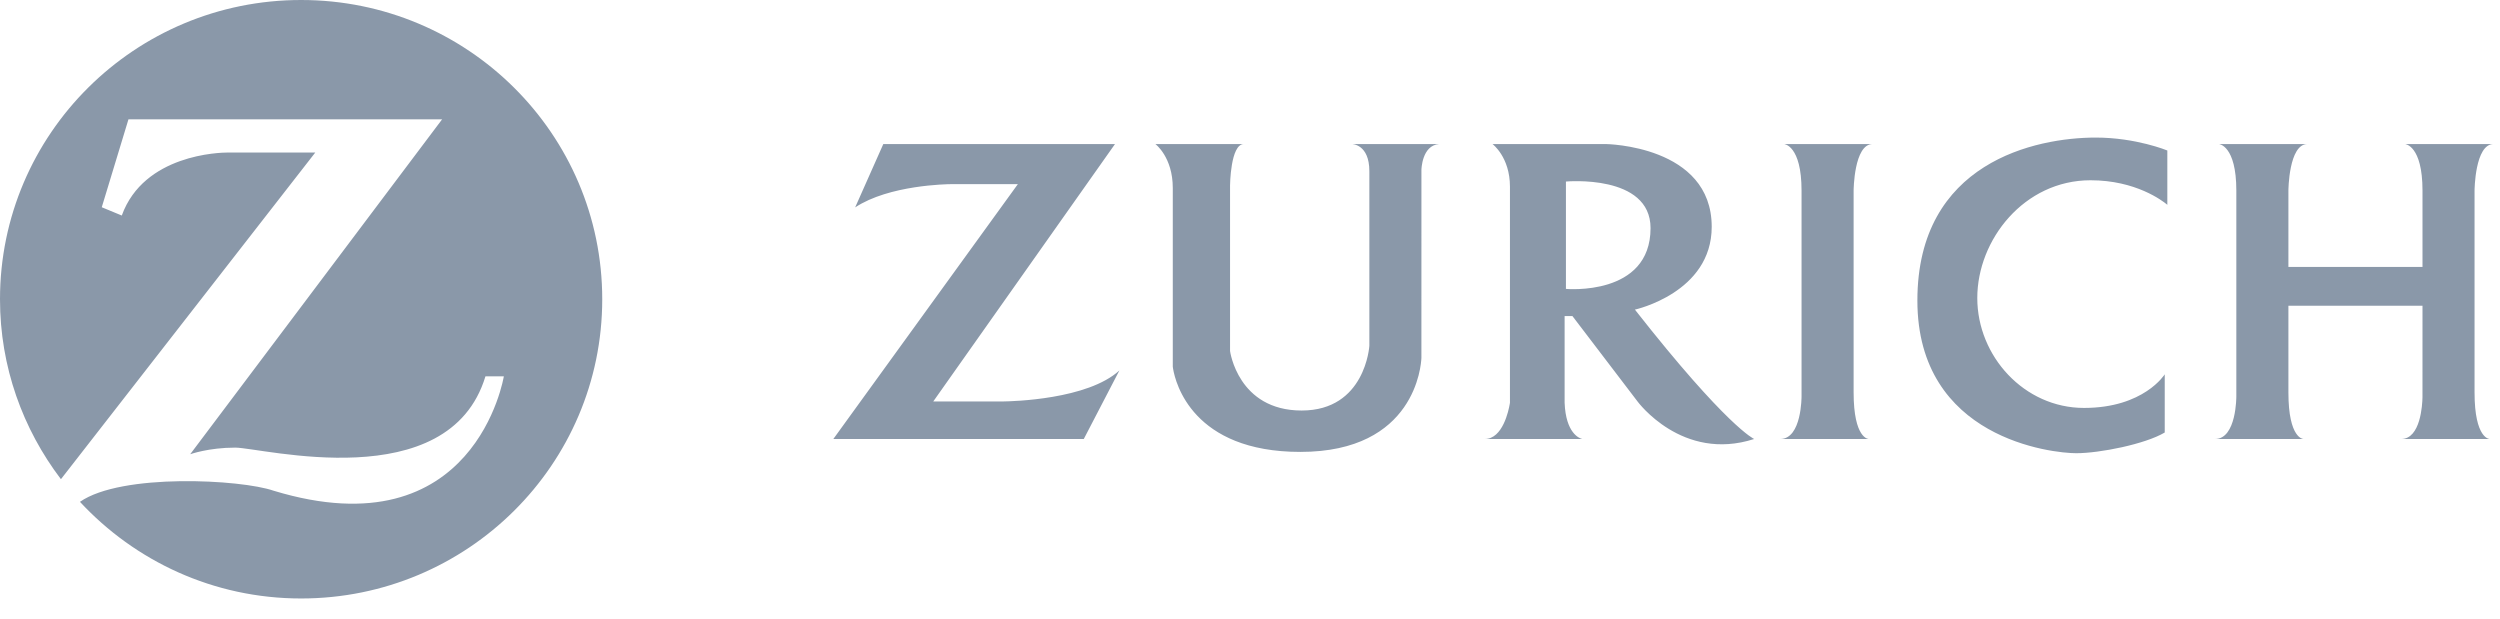 <?xml version="1.0" encoding="UTF-8"?>
<svg width="105px" height="26px" viewBox="0 0 105 26" version="1.1" xmlns="http://www.w3.org/2000/svg" xmlns:xlink="http://www.w3.org/1999/xlink">
    <title>C9962D17-EBA8-49F1-B356-F719B9E8BC8F</title>
    <g id="logos-aseguradoras" stroke="none" stroke-width="1" fill="none" fill-rule="evenodd">
        <g id="logos-variantes" transform="translate(-635, -3115)" fill="#8A98A9">
            <g id="logo-zurich-horizontal-gris" transform="translate(635, 3115)">
                <path d="M12.647,2.48689958e-14 C19.632,2.48689958e-14 25.294,5.627 25.294,12.568 C25.294,19.509 19.632,25.136 12.647,25.136 C8.97,25.136 5.669,23.567 3.358,21.077 C5.101,19.863 10.124,20.135 11.491,20.61 C19.969,23.186 21.161,15.806 21.161,15.806 L20.389,15.806 C18.848,20.889 11,18.8 9.879,18.8 C8.758,18.8 7.988,19.078 7.988,19.078 L18.568,5.013 L5.395,5.013 L4.274,8.704 L5.115,9.052 C6.044,6.48 9.238,6.406 9.571,6.406 L13.242,6.406 L2.559,20.126 C0.96,18.02 -1.0658141e-14,15.409 -1.0658141e-14,12.568 C-1.0658141e-14,5.627 5.662,2.48689958e-14 12.647,2.48689958e-14 Z M88.021,5.778 C89.716,5.778 91.028,6.321 91.028,6.321 L91.028,6.321 L91.028,8.604 L91.028,8.604 L91.005,8.583 C90.831,8.439 89.707,7.571 87.803,7.571 C85.014,7.571 83.046,10.07 83.046,12.516 C83.046,14.96 85.014,17.133 87.529,17.133 C90.044,17.133 90.919,15.721 90.919,15.721 L90.919,15.721 L90.919,18.165 C90.099,18.654 88.185,19.035 87.201,19.035 C86.217,19.035 80.53,18.438 80.53,12.623 C80.53,6.81 85.506,5.778 88.021,5.778 Z M52.243,6.05 C51.677,6.05 51.662,7.788 51.662,7.788 L51.662,14.742 C51.662,14.742 51.991,17.242 54.67,17.242 C57.348,17.242 57.513,14.526 57.513,14.526 L57.513,7.19 C57.513,6.05 56.781,6.05 56.781,6.05 L60.445,6.05 C59.714,6.103 59.7,7.136 59.7,7.136 L59.7,7.136 L59.699,15.032 C59.688,15.319 59.448,18.98 54.615,18.98 C50.088,18.98 49.369,16.076 49.271,15.495 L49.261,15.431 C49.258,15.407 49.257,15.394 49.257,15.394 L49.257,7.897 C49.257,6.593 48.526,6.05 48.526,6.05 L48.526,6.05 Z M71.892,9.526 C71.892,12.298 68.666,13.004 68.666,13.004 C72.548,17.949 73.675,18.438 73.675,18.438 C70.648,19.415 68.776,16.861 68.776,16.861 L66.042,13.275 L65.714,13.275 L65.714,16.916 C65.764,18.2 66.338,18.407 66.442,18.434 L66.458,18.438 L66.458,18.438 L62.358,18.438 C63.116,18.438 63.364,17.236 63.409,16.969 L63.418,16.916 L63.418,16.916 L63.418,7.842 C63.418,6.593 62.685,6.05 62.685,6.05 L67.442,6.05 C67.442,6.05 71.892,6.103 71.892,9.526 Z M96.912,6.05 C96.125,6.05 96.113,8.005 96.113,8.005 L96.113,8.005 L96.113,11.211 L101.745,11.211 L101.745,8.005 C101.745,6.103 101.013,6.05 101.013,6.05 L101.013,6.05 L104.731,6.05 C103.944,6.05 103.931,8.005 103.931,8.005 L103.931,16.482 C103.931,18.438 104.566,18.438 104.566,18.438 L100.849,18.438 C101.667,18.438 101.738,16.985 101.744,16.695 L101.745,12.841 L96.113,12.841 L96.113,16.482 C96.113,18.438 96.747,18.438 96.747,18.438 L93.03,18.438 C93.939,18.438 93.926,16.644 93.926,16.644 L93.926,8.005 C93.926,6.103 93.194,6.05 93.194,6.05 L93.194,6.05 Z M78.651,6.05 C77.863,6.05 77.852,8.005 77.852,8.005 L77.852,16.482 C77.852,18.438 78.486,18.438 78.486,18.438 L74.769,18.438 C75.678,18.438 75.665,16.644 75.665,16.644 L75.665,8.005 C75.665,6.103 74.933,6.05 74.933,6.05 L74.933,6.05 Z M46.83,6.05 L39.197,16.861 L42.134,16.861 C42.523,16.856 45.682,16.78 47.015,15.558 L47.015,15.558 L45.519,18.438 L35,18.438 L42.75,7.734 L39.953,7.734 C39.786,7.735 37.341,7.767 35.916,8.711 L35.916,8.711 L37.099,6.05 L46.83,6.05 Z M65.769,7.625 L65.769,12.134 C65.769,12.134 69.323,12.46 69.323,9.581 C69.323,7.299 65.769,7.625 65.769,7.625 Z" id="Combined-Shape"></path>
            </g>
        </g>
    </g>
</svg>